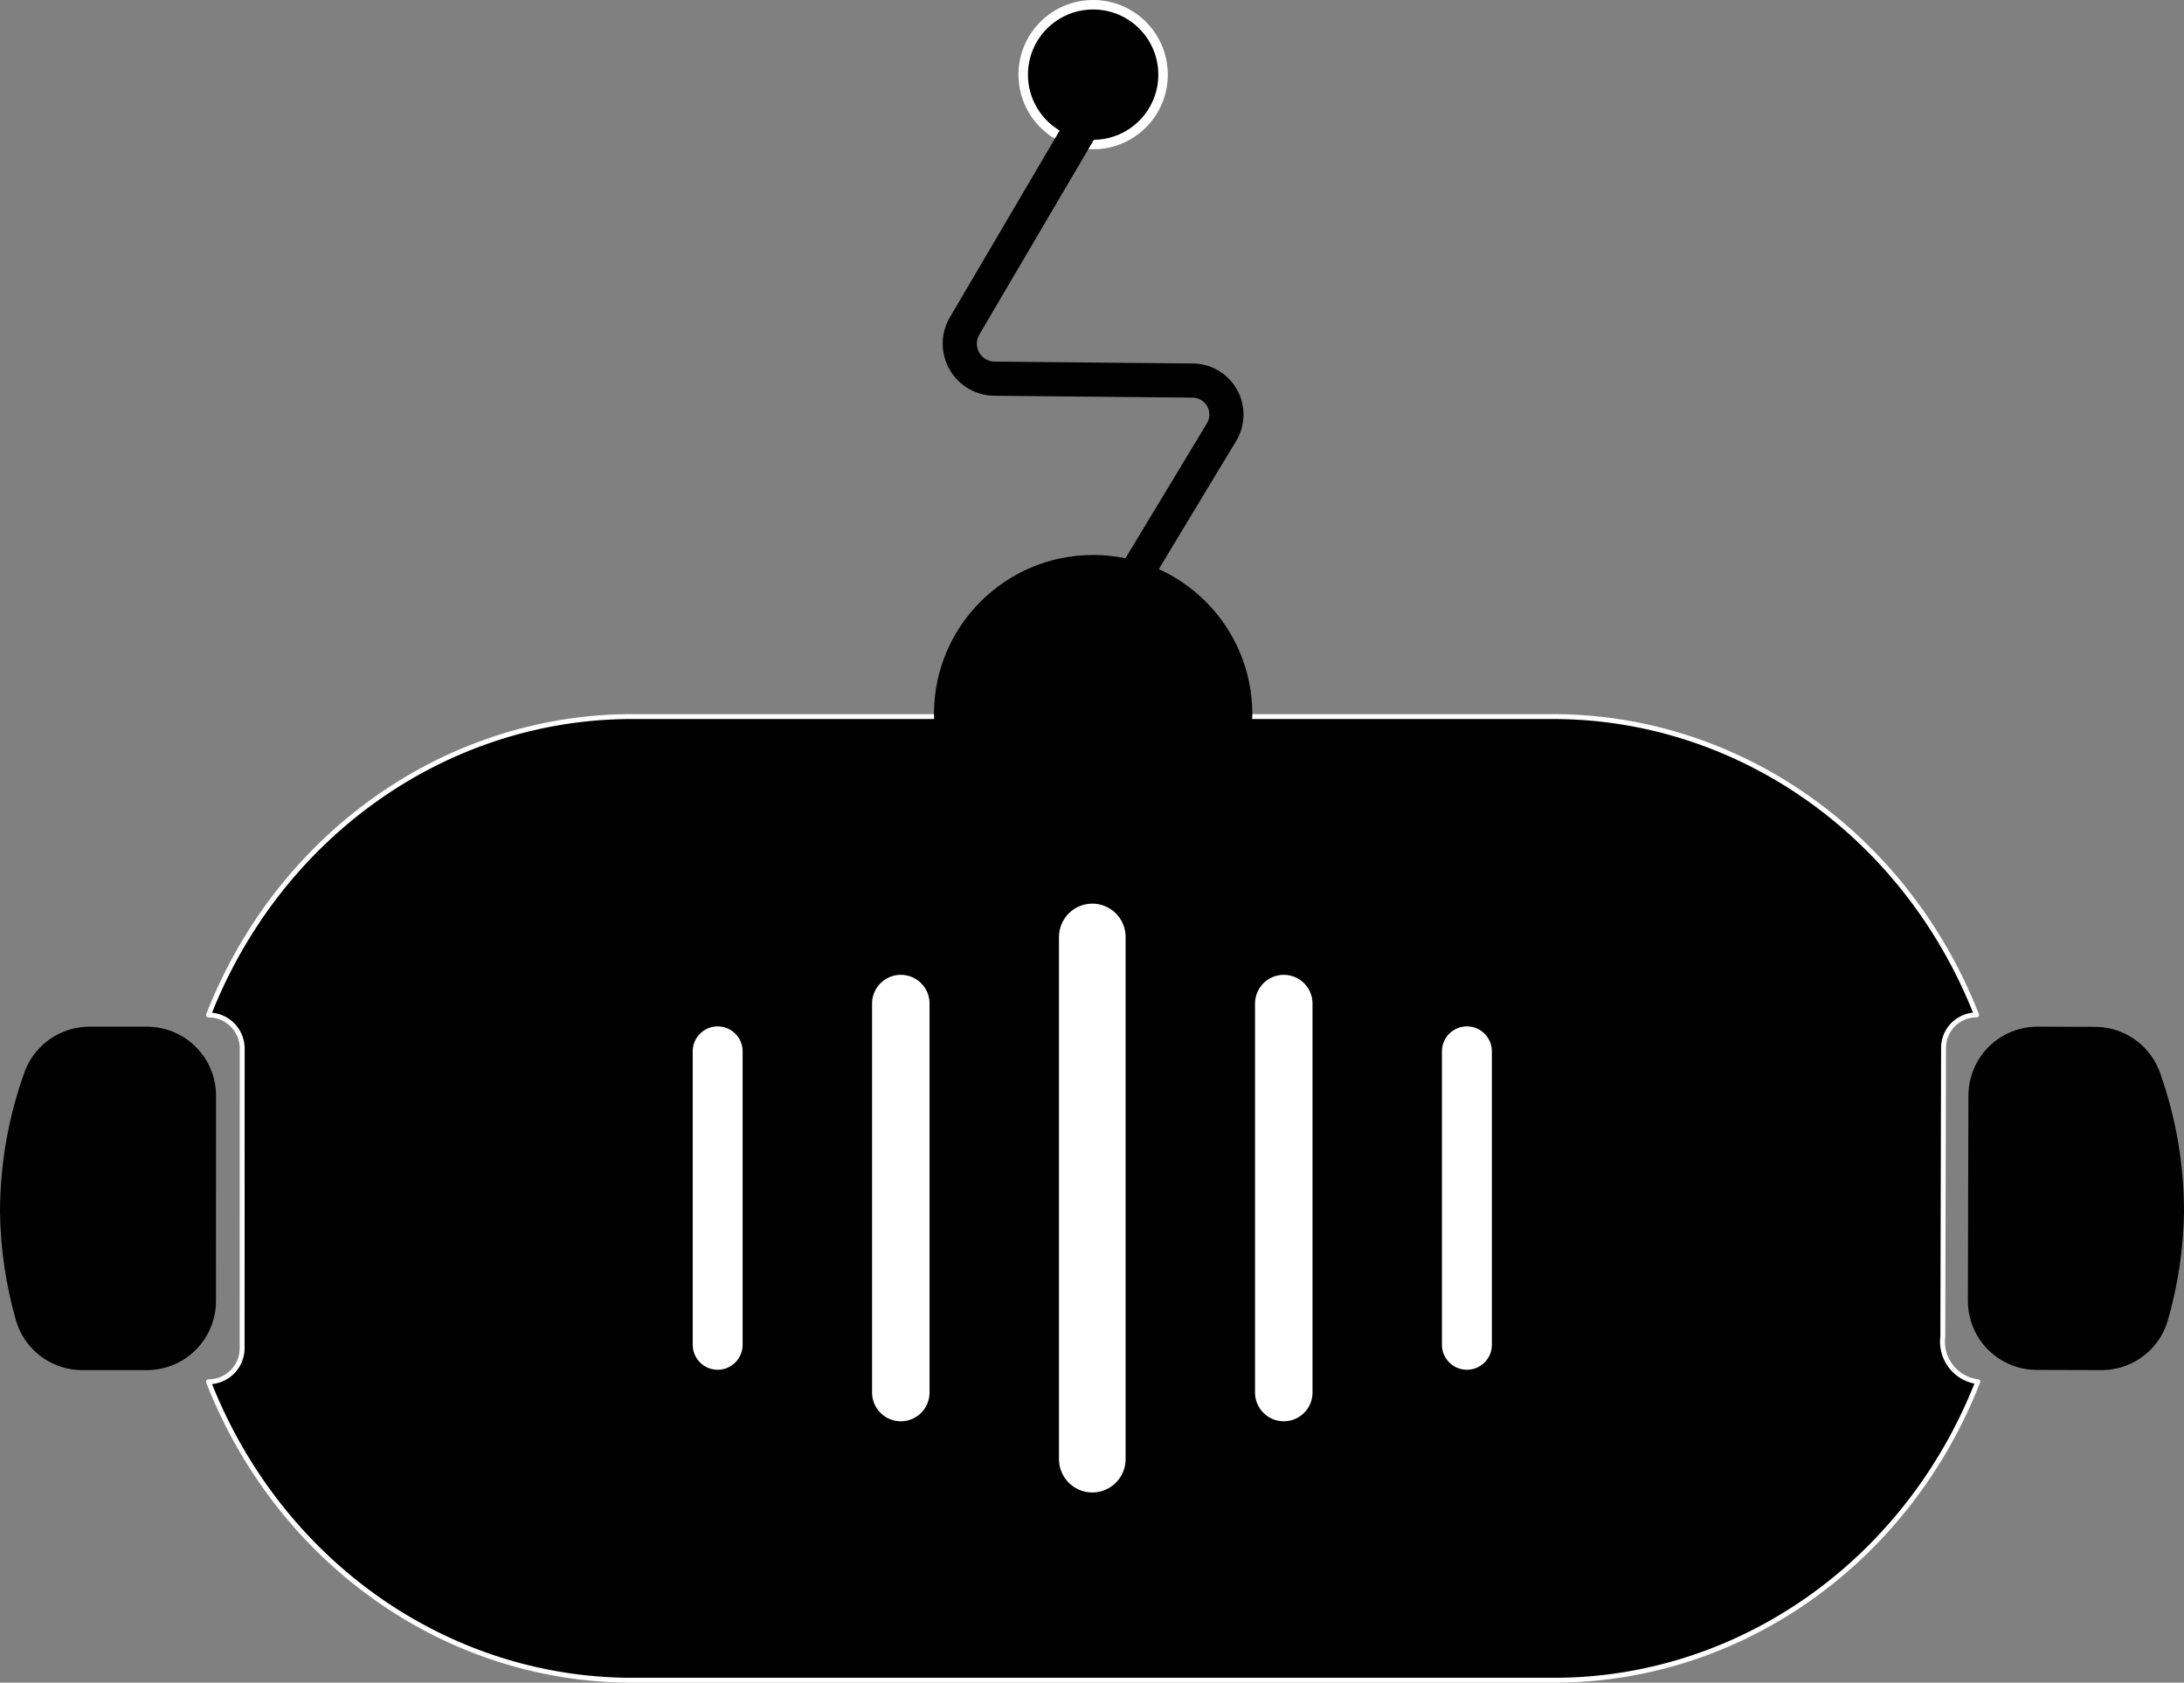 <svg xmlns="http://www.w3.org/2000/svg" xmlns:svg="http://www.w3.org/2000/svg" id="svg1" width="435.033" height="335.256" version="1.1" viewBox="0 0 115.102 88.703"><rect x="0" y="0" width="115.102" height="88.703" fill="#808080" stroke="none"/><g id="layer1" transform="translate(-219.501,-518.744)"><g id="g4-7" transform="translate(180.501,48.34)"><path id="path5-1" style="display:inline;fill:#000;fill-opacity:1;stroke:#fff;stroke-width:.258;stroke-linecap:round;stroke-linejoin:round;stroke-dasharray:none;stroke-opacity:1" d="m 72.249,508.178 c -9.761,0.031 -18.545,6.239 -22.26,15.733 h 0.004 a 1.772,1.772 45.007 0 1 1.772,1.772 l -0.004,15.791 a 1.772,1.772 135.007 0 1 -1.772,1.772 c 3.715,9.494 12.499,15.702 22.26,15.733 h 48.661 c 9.785,-0.005 18.601,-6.219 22.324,-15.737 a 2.13,2.13 52.267 0 1 -1.843,-2.382 l 0.039,-15.223 a 1.734,1.734 135.157 0 1 1.739,-1.729 l 0,0 c -3.716,-9.492 -12.499,-15.698 -22.259,-15.729 z"/><path id="path5-1-7-1" style="display:inline;fill:#000;fill-opacity:1;stroke:#000;stroke-width:7.278;stroke-linecap:round;stroke-linejoin:round;stroke-dasharray:none;stroke-opacity:1" d="m 43.712,528.166 c -0.705,1.956 -1.068,4.03 -1.073,6.122 0.026,1.594 0.26,3.176 0.695,4.703 h 3.409 l 0.003,-10.825 z"/><path id="path5-1-8-1-6" style="display:inline;fill:#000;fill-opacity:1;stroke:#000;stroke-width:7.275;stroke-linecap:round;stroke-linejoin:round;stroke-dasharray:none;stroke-opacity:1" d="m 149.41,528.172 c 0.699,1.957 1.056,4.031 1.055,6.122 -0.03,1.593 -0.269,3.174 -0.708,4.699 l -3.407,-0.01 0.028,-10.819 z"/><circle style="fill:#000;fill-opacity:1;stroke:#000;stroke-width:.5;stroke-linecap:round;stroke-linejoin:round;stroke-opacity:1" id="path6-9" cx="96.611" cy="508.049" r="8.139"/><circle style="fill:#000;fill-opacity:1;stroke:#fff;stroke-width:.5;stroke-linecap:round;stroke-linejoin:round;stroke-opacity:1" id="path8-0" cx="96.611" cy="474.339" r="3.685"/><g id="g9-1" transform="matrix(1.582,0,0,1.582,-12.625,381.47)"><path style="fill:#000;fill-opacity:1;stroke:#fff;stroke-width:1.663;stroke-linecap:round;stroke-linejoin:round;stroke-dasharray:none;stroke-opacity:1" id="path9-1" d="m 56.541,91.249 v 9.779"/><path style="fill:#000;fill-opacity:1;stroke:#fff;stroke-width:1.663;stroke-linecap:round;stroke-linejoin:round;stroke-dasharray:none;stroke-opacity:1" id="path9-8-4" d="m 81.501,91.249 v 9.779"/><path style="fill:#000;fill-opacity:1;stroke:#fff;stroke-width:1.915;stroke-linecap:round;stroke-linejoin:round;stroke-dasharray:none;stroke-opacity:1" id="path9-9-0" d="M 62.642,89.657 V 102.619"/><path style="fill:#000;fill-opacity:1;stroke:#fff;stroke-width:1.915;stroke-linecap:round;stroke-linejoin:round;stroke-dasharray:none;stroke-opacity:1" id="path9-9-7-0" d="M 75.4,89.657 V 102.619"/><path style="fill:#000;fill-opacity:1;stroke:#fff;stroke-width:2.219;stroke-linecap:round;stroke-linejoin:round;stroke-dasharray:none;stroke-opacity:1" id="path9-9-2-3" d="m 69.021,87.437 v 17.402"/></g><path style="fill:none;fill-opacity:1;stroke:#000;stroke-width:1.8;stroke-linecap:round;stroke-linejoin:round;stroke-dasharray:none;stroke-opacity:1" id="path3-0" d="m 96.611,504.4 6.767,-11.215 a 1.793,1.793 60.826 0 0 -1.518,-2.719 l -10.449,-0.1 a 1.845,1.845 60.493 0 1 -1.573,-2.78 l 6.773,-11.528"/></g></g></svg>